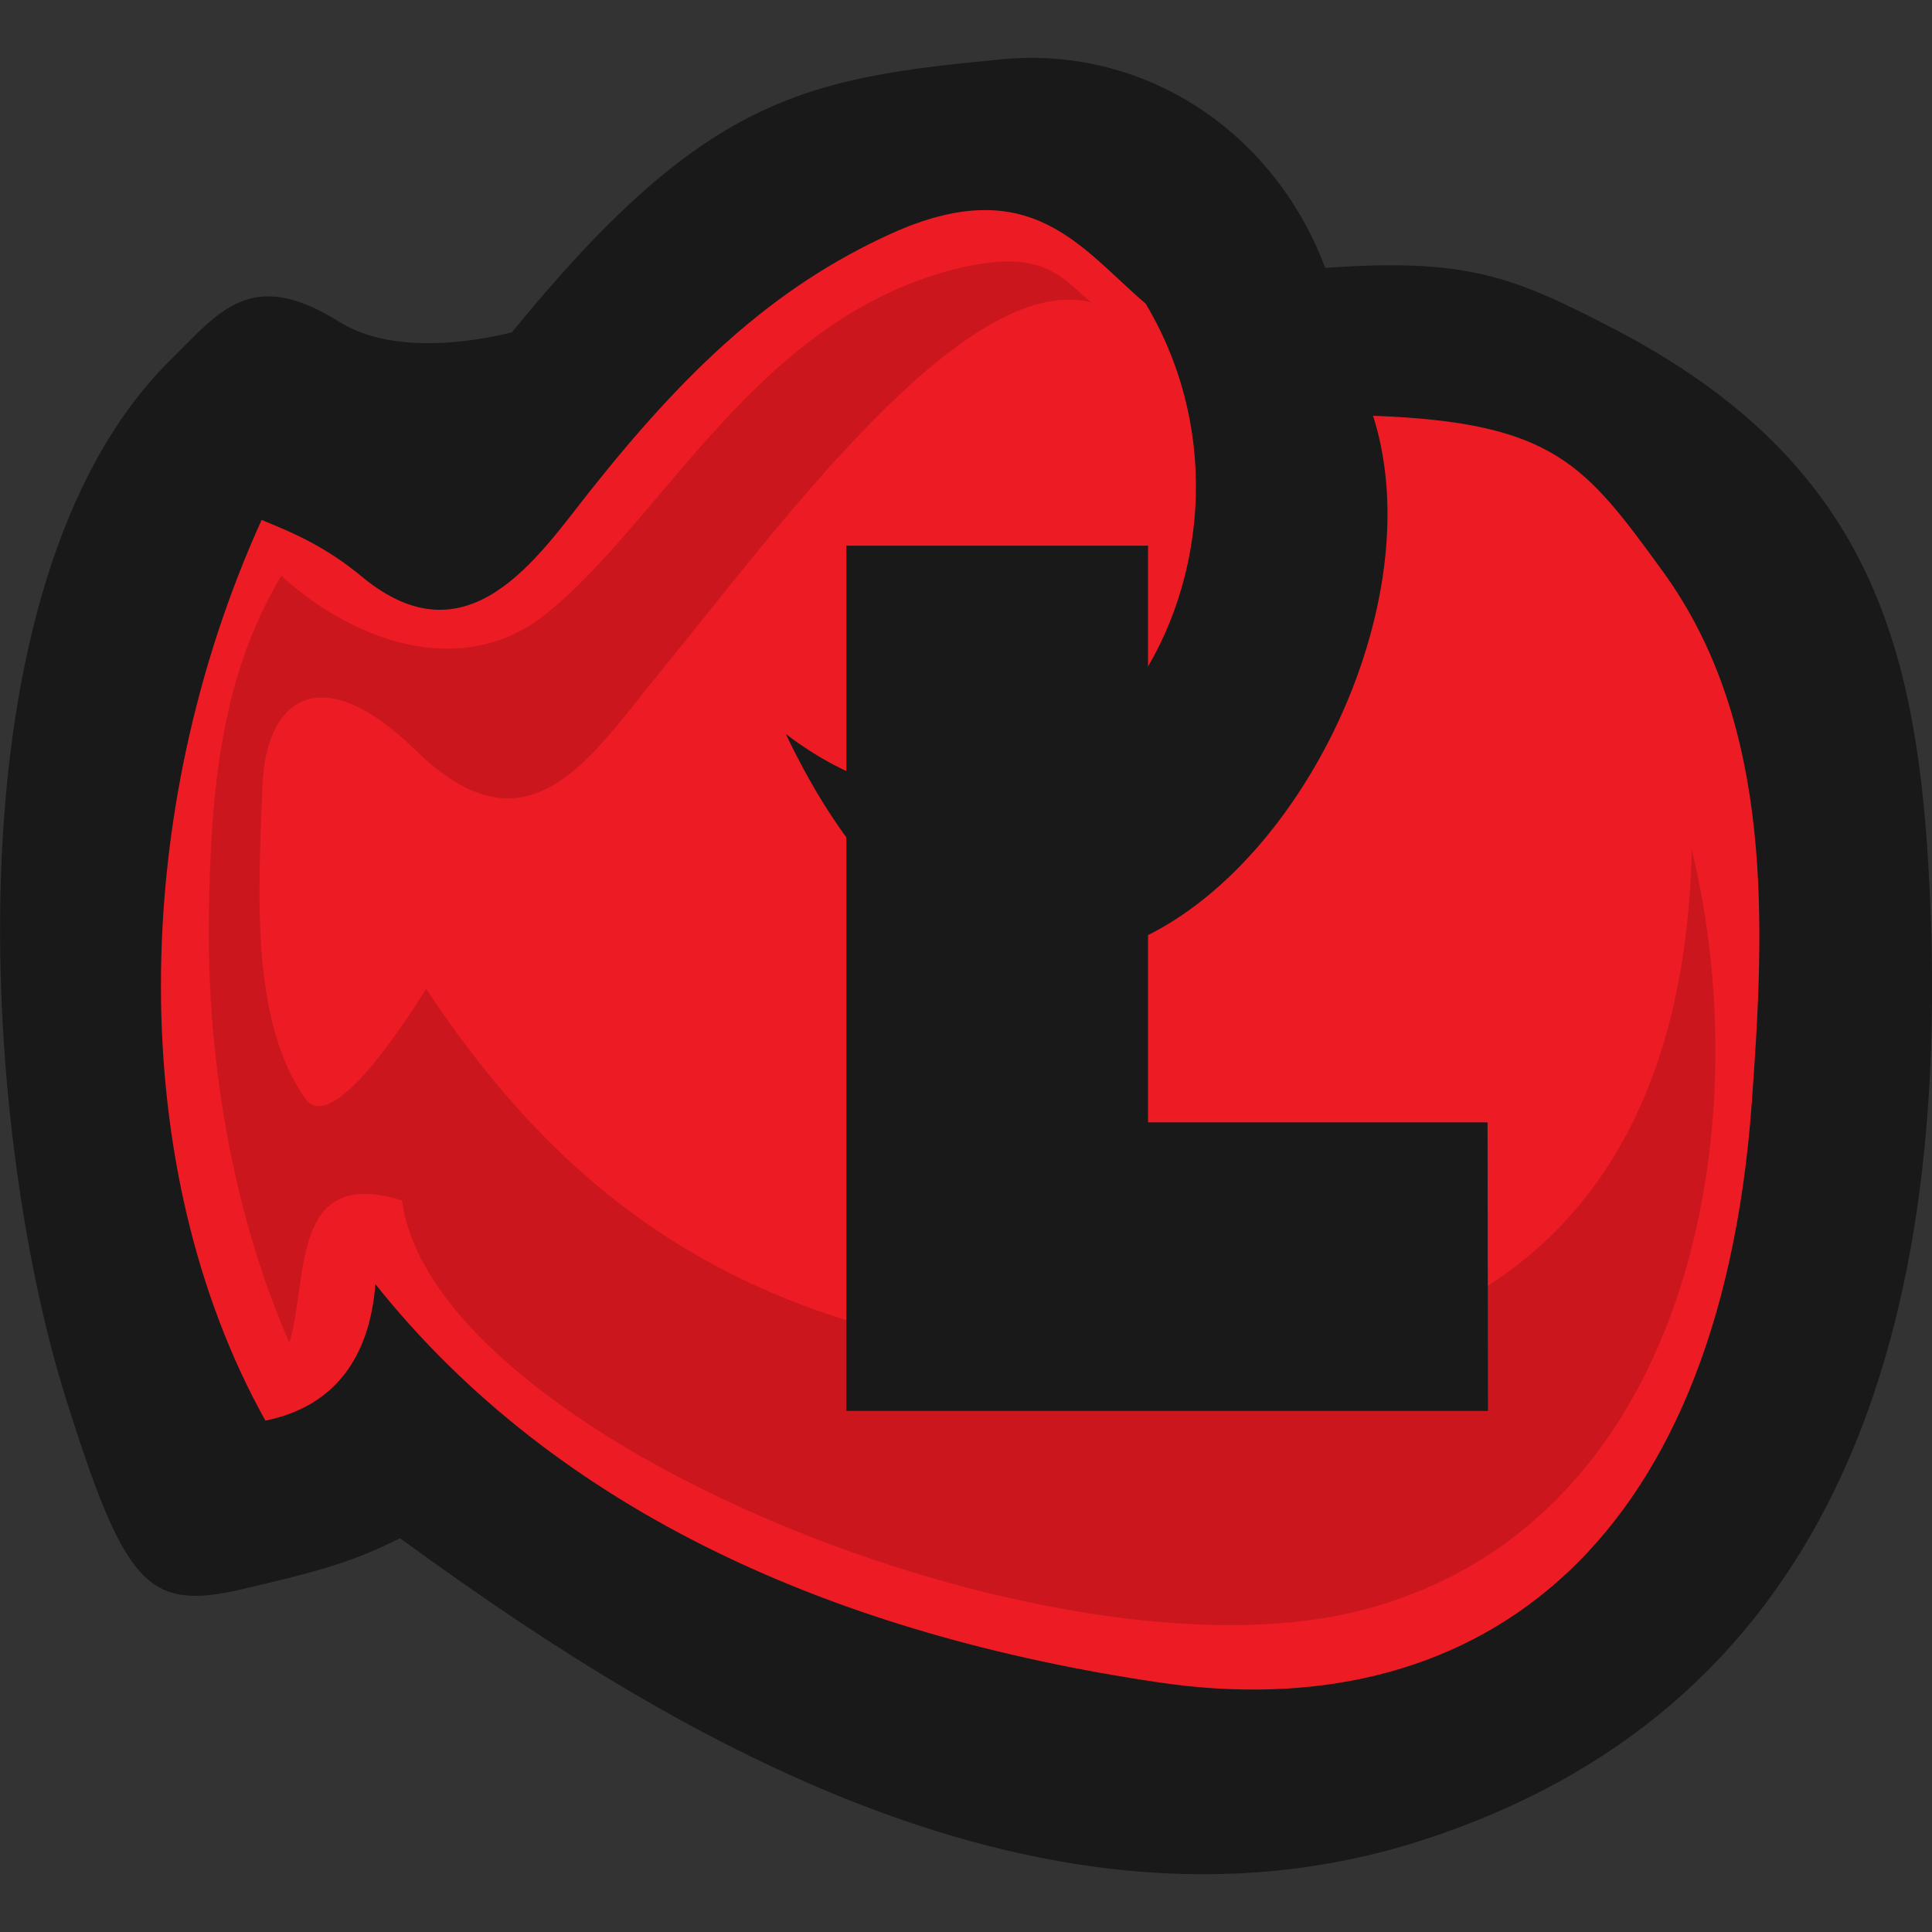 <?xml version="1.0" encoding="UTF-8" standalone="no"?>
<!-- Created with Inkscape (http://www.inkscape.org/) -->

<svg
   xmlns:dc="http://purl.org/dc/elements/1.1/"
   xmlns:cc="http://creativecommons.org/ns#"
   xmlns:rdf="http://www.w3.org/1999/02/22-rdf-syntax-ns#"
   xmlns:svg="http://www.w3.org/2000/svg"
   xmlns="http://www.w3.org/2000/svg"
   xmlns:sodipodi="http://sodipodi.sourceforge.net/DTD/sodipodi-0.dtd"
   xmlns:inkscape="http://www.inkscape.org/namespaces/inkscape"
   width="64"
   height="64"
   viewBox="0 0 16.933 16.933"
   version="1.1"
   id="svg8"
   inkscape:version="0.92.3 (2405546, 2018-03-11)"
   sodipodi:docname="left.svg"
   inkscape:export-filename="left.png"
   inkscape:export-xdpi="96"
   inkscape:export-ydpi="96">
  <rect x="0" y="0" width="16.933" height="16.933" fill="#333333" stroke="none"/>
  <defs
     id="defs2" />
  <sodipodi:namedview
     id="base"
     pagecolor="#ffffff"
     bordercolor="#666666"
     borderopacity="1.0"
     inkscape:pageopacity="0.0"
     inkscape:pageshadow="2"
     inkscape:zoom="5.6"
     inkscape:cx="26.587046"
     inkscape:cy="57.210065"
     inkscape:document-units="px"
     inkscape:current-layer="layer1"
     showgrid="false"
     units="px"
     inkscape:measure-start="-0.126269,31.9461"
     inkscape:measure-end="5.55584,31.6935"
     inkscape:window-width="1920"
     inkscape:window-height="1017"
     inkscape:window-x="-8"
     inkscape:window-y="-8"
     inkscape:window-maximized="1" />
  <g
     inkscape:label="Layer 1"
     inkscape:groupmode="layer"
     id="layer1"
     transform="translate(0,-280.067)">
    <path
       style="fill:#191919;fill-opacity:1;stroke:none;stroke-width:0.265px;stroke-linecap:butt;stroke-linejoin:miter;stroke-opacity:1"
       d="m 2.974,282.888 c -0.77,-0.481 -1.043,-0.101 -1.487,0.341 -1.974,1.962 -1.655,6.734 -0.906,9.107 0.511,1.618 0.71,1.853 1.529,1.662 0.615,-0.144 0.942,-0.221 1.396,-0.449 2.029,1.475 5.496,3.774 8.974,2.642 3.414,-1.111 4.684,-4.154 4.42,-8.558 -0.121,-2.021 -0.591,-3.559 -2.759,-4.686 -0.893,-0.464 -1.296,-0.619 -2.526,-0.532 -0.441,-1.177 -1.562,-1.951 -2.842,-1.828 -1.725,0.166 -2.598,0.323 -4.287,2.393 -0.504,0.124 -1.115,0.157 -1.512,-0.092 z"
       id="path826"
       inkscape:connector-curvature="0"
       sodipodi:nodetypes="cssscssscscsc" />
    <path
       style="fill:#ed1c24;fill-opacity:1;stroke:none;stroke-width:0.265px;stroke-linecap:butt;stroke-linejoin:miter;stroke-opacity:1"
       d="m 10.043,282.73 c -0.566,-0.481 -1.006,-1.171 -2.233,-0.615 -1.044,0.473 -1.815,1.217 -2.642,2.26 -0.455,0.574 -1.067,1.515 -1.994,0.748 -0.31,-0.256 -0.571,-0.373 -0.881,-0.499 -1.171,2.583 -1.193,5.693 0.033,7.894 0.612,-0.124 0.915,-0.561 0.964,-1.196 1.602,2.007 4.047,3.073 6.863,3.49 2.71,0.401 4.912,-1.085 5.201,-5.085 0.11,-1.52 0.204,-3.299 -0.781,-4.653 -0.682,-0.938 -0.956,-1.305 -2.539,-1.363 0.865,2.702 -2.9,7.494 -5.147,2.789 2.405,1.825 4.545,-1.445 3.155,-3.77 z"
       id="path828"
       inkscape:connector-curvature="0"
       sodipodi:nodetypes="cssscccsssccc" />
    <path
       style="fill:#cc161d;fill-opacity:1;stroke:none;stroke-width:0.265px;stroke-linecap:butt;stroke-linejoin:miter;stroke-opacity:1"
       d="m 9.563,282.716 c -1.114,-0.274 -2.749,1.986 -3.76,3.22 -0.629,0.767 -1.163,1.681 -2.162,0.705 -0.825,-0.805 -1.309,-0.458 -1.34,0.306 -0.039,0.961 -0.104,2.074 0.376,2.75 0.187,0.263 0.656,-0.321 1.058,-0.964 1.33,2.01 3.135,3.335 6.721,3.29 2.189,-0.027 4.298,-1.083 4.371,-4.512 0.614,2.529 -0.068,5.958 -2.914,6.674 -2.701,0.68 -8.114,-1.53 -8.39,-3.596 -0.985,-0.308 -0.817,0.692 -0.987,1.246 -0.457,-1.043 -0.729,-2.366 -0.705,-3.784 0.018,-1.02 0.095,-2.038 0.635,-2.938 0.607,0.559 1.579,0.935 2.327,0.329 1.045,-0.847 1.864,-2.624 3.643,-3.032 0.724,-0.166 0.882,0.106 1.128,0.306 z"
       id="path830"
       inkscape:connector-curvature="0"
       sodipodi:nodetypes="csssscscsccscssc" />
    <path
       inkscape:connector-curvature="0"
       id="path855"
       style="font-style:normal;font-weight:normal;font-size:medium;line-height:1.25;font-family:sans-serif;letter-spacing:0px;word-spacing:0px;fill:#ffffff;fill-opacity:1;stroke:#191919;stroke-width:1.852;stroke-miterlimit:4;stroke-dasharray:none;stroke-opacity:1;paint-order:stroke fill markers"
       d="M 12.114,291.507 H 8.344 v -5.731 h 0.792 v 5.054 h 2.977 z" />
  </g>
</svg>
